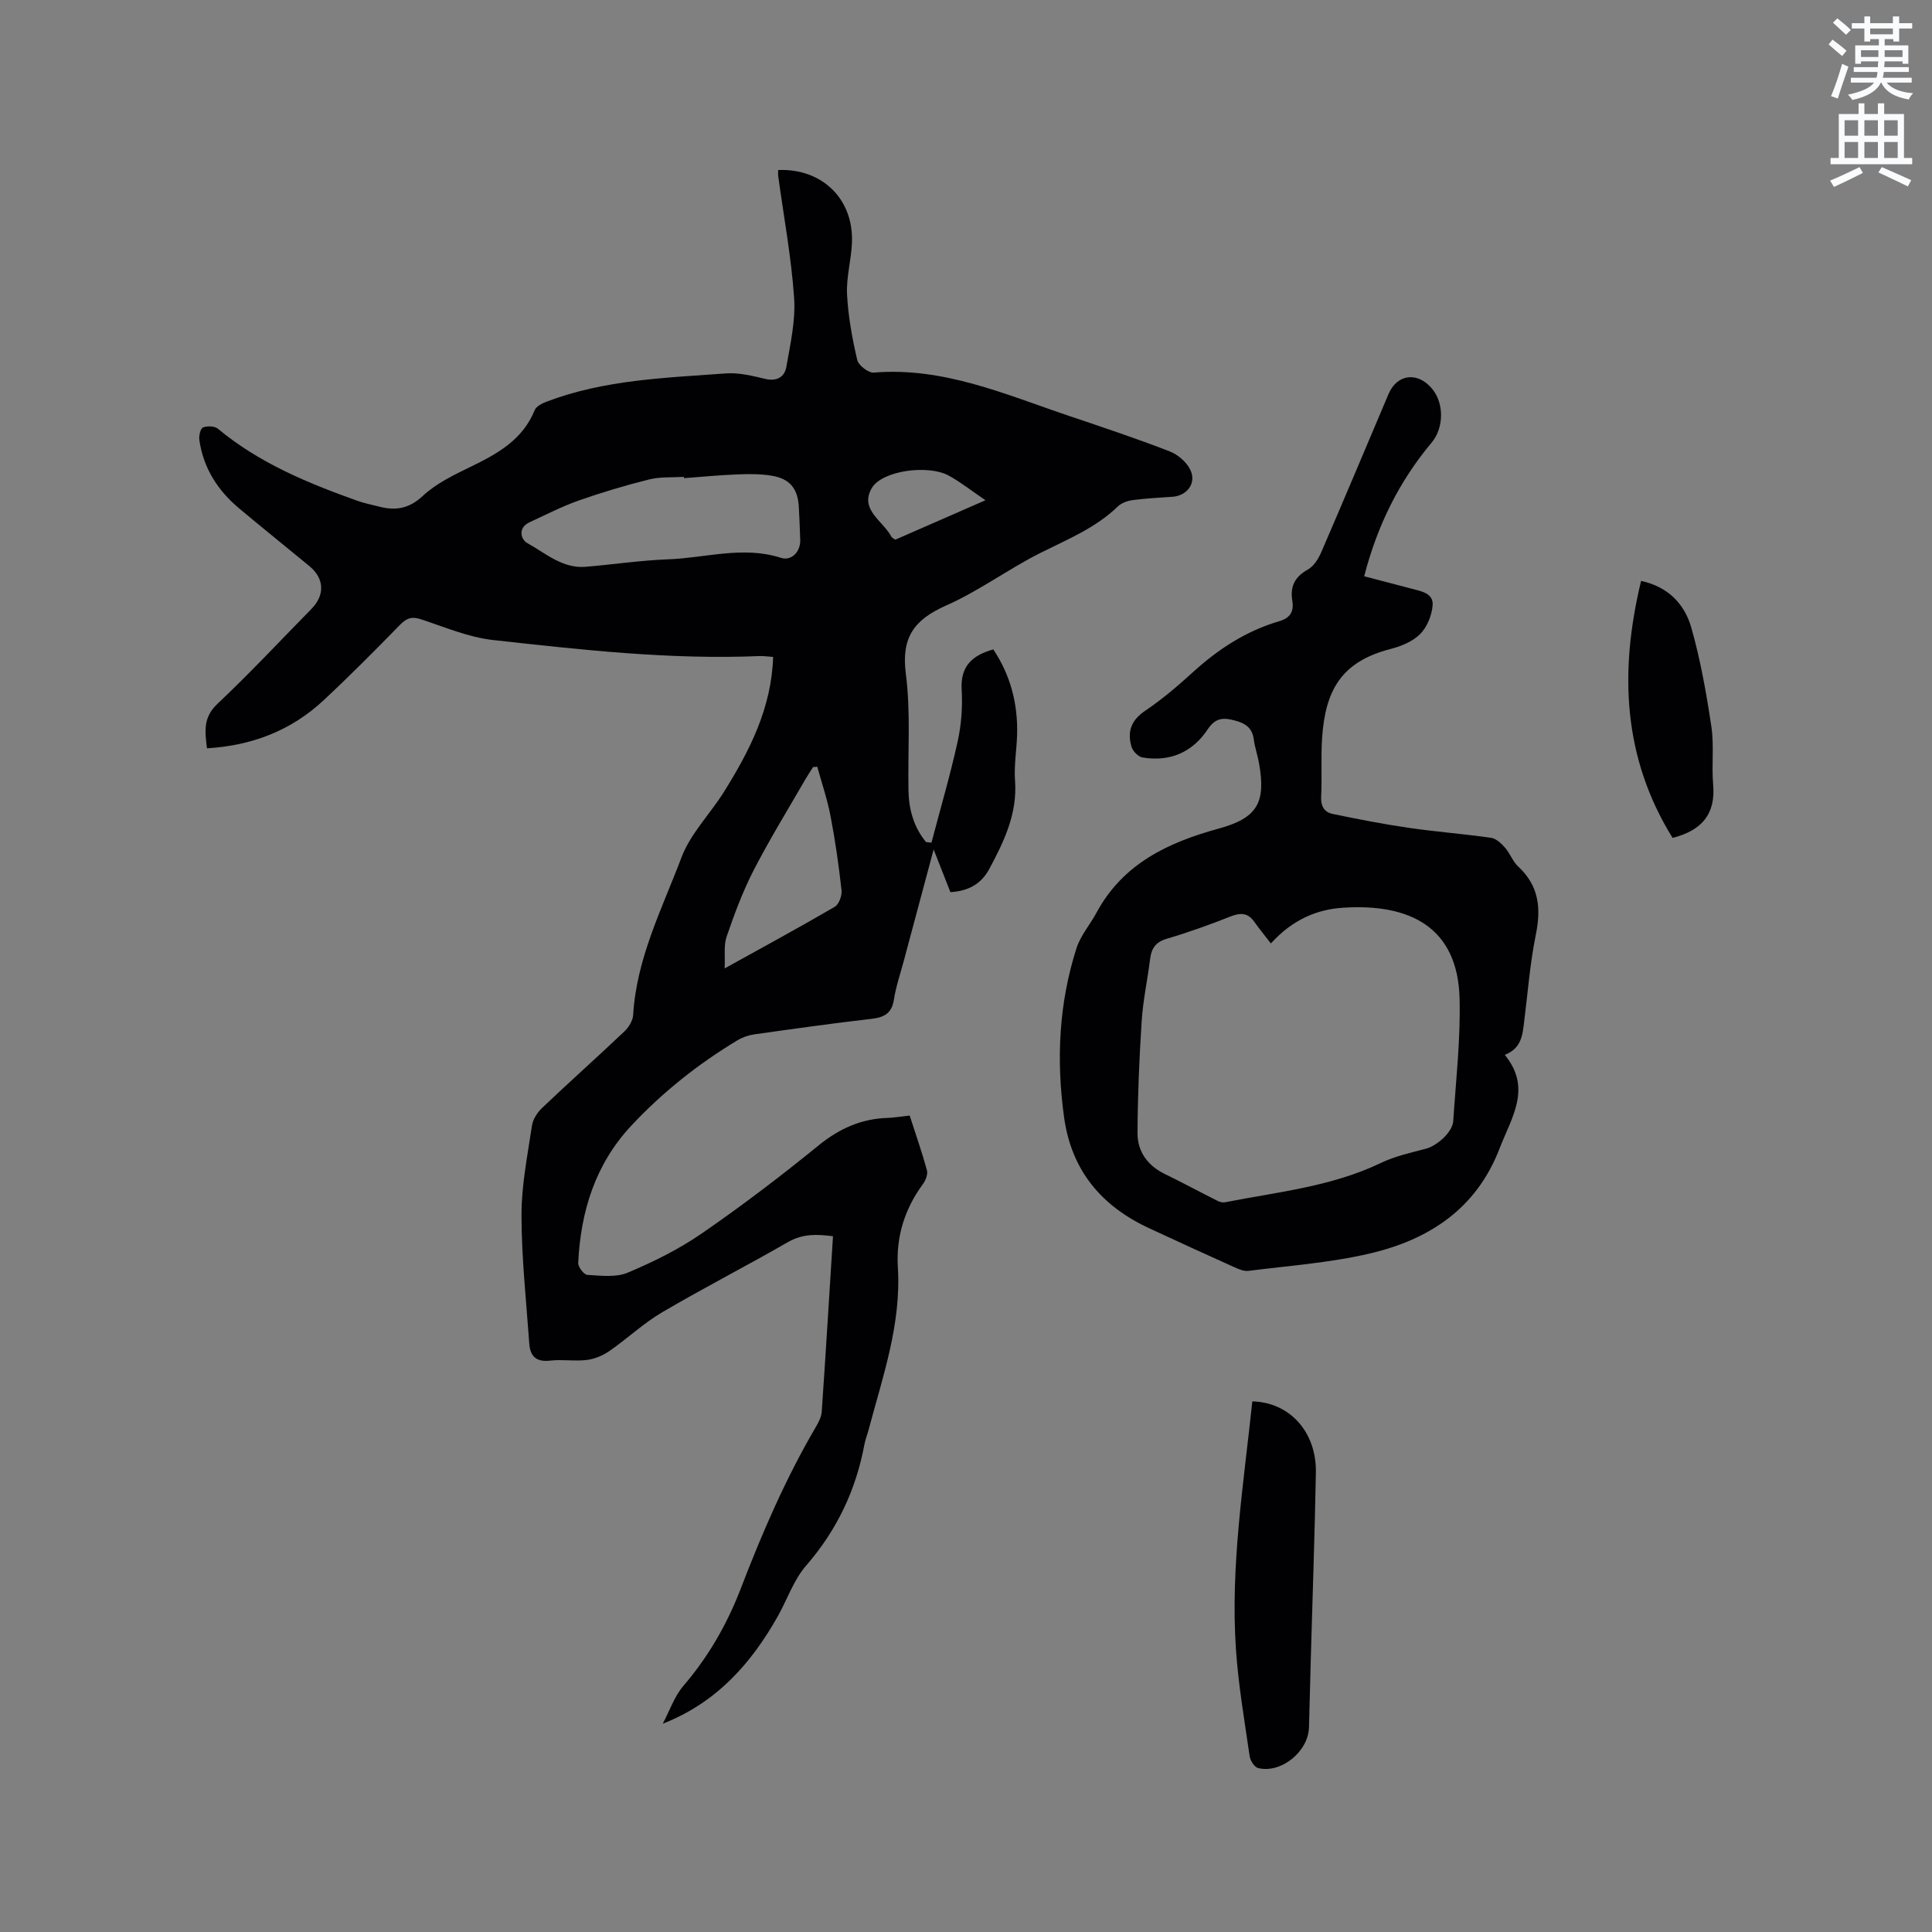 <svg enable-background="new 0 0 400 400" viewBox="0 0 400 400" xmlns="http://www.w3.org/2000/svg"><rect x="0" y="0" width="400" height="400" fill="#808080" stroke="none"/><path d="m378.6 9.2.8-1c.9.7 1.9 1.4 2.9 2.3l-.9 1.1c-1.1-.9-2-1.7-2.8-2.4zm.5 10.7c.9-2.1 1.6-4.3 2.3-6.7.4.2.8.4 1.3.6-.7 2.1-1.5 4.3-2.2 6.6zm.4-15.2.9-.9c1 .8 2 1.6 2.8 2.4l-1 1c-1-.9-1.9-1.8-2.7-2.5zm12.5-1.3h1.2v1.4h2.7v1.1h-2.7v2.7h-1.2v-.5h-1.8v1.3h4.9v3.8h-1.2v-.5h-3.7c0 .4-.1.9-.1 1.2h5.1v1h-5.2c0 .5-.1.9-.2 1.2h6v1h-5.2c1.1 1.3 2.9 2 5.5 2.2-.4.4-.7.8-.9 1.3-2.9-.5-4.8-1.6-5.7-3.5h-.1c-.8 1.7-2.7 2.9-5.9 3.6-.2-.4-.6-.8-.9-1.1 2.8-.6 4.6-1.4 5.4-2.5h-4.8v-1h5.3c.1-.3.2-.7.2-1.2h-4.9v-1h5c0-.4 0-.8.1-1.2h-3.6v.5h-1.2v-3.8h4.9v-1.3h-1.8v.5h-1.2v-2.7h-2.6v-1.1h2.6v-1.4h1.2v1.4h4.7v-1.4zm-6.7 8.4h3.6c0-.4 0-.9 0-1.4h-3.6zm1.9-4.7h4.7v-1.2h-4.7zm6.7 3.3h-3.7v1.4h3.7z" fill="#fafbfc"/><path d="m384.7 21.4h1.3v2.2h2.8v-2.2h1.3v2.2h4.1v9.1h1.7v1.3h-16.9v-1.3h1.7v-9.1h4.1v-2.2zm.3 13.2.7 1.2c-1.8.9-3.8 1.9-6 2.9-.2-.4-.5-.8-.8-1.3 2.4-1 4.4-2 6.1-2.8zm-3.1-6.5h2.8v-3.2h-2.8zm0 4.6h2.8v-3.3h-2.8zm4.1-4.6h2.8v-3.2h-2.8zm0 4.6h2.8v-3.3h-2.8zm3.6 1.9c2.1.9 4.1 1.8 6.1 2.7l-.7 1.3c-2.2-1.1-4.2-2-6.1-2.9zm3.3-9.7h-2.8v3.2h2.8zm-2.8 7.8h2.8v-3.3h-2.8z" fill="#fafbfc"/><g fill="#010104"><path d="m188.34 230.97c1.24 3.86 2.54 7.54 3.57 11.31.22.82-.24 2.07-.8 2.83-3.81 5.16-5.61 10.94-5.22 17.29.73 11.72-3.12 22.57-6.05 33.6-.27 1.02-.68 2.02-.87 3.05-1.76 9.46-5.7 17.76-12.07 25.09-2.58 2.96-3.9 7-5.87 10.5-5.52 9.79-12.71 17.9-23.81 22.23 1.4-2.63 2.38-5.62 4.27-7.83 5.18-6.04 9.05-12.78 11.88-20.15 4.41-11.48 9.27-22.74 15.5-33.38.58-.98 1.18-2.11 1.26-3.21.83-12.05 1.56-24.11 2.33-36.35-3.33-.43-6.26-.54-9.28 1.19-8.63 4.97-17.5 9.51-26.08 14.55-3.87 2.27-7.2 5.44-10.91 8.01-1.35.94-3.05 1.66-4.67 1.86-2.51.31-5.11-.15-7.62.14-2.87.34-4.14-.9-4.32-3.51-.62-8.86-1.6-17.72-1.61-26.57-.01-6.2 1.25-12.41 2.17-18.59.2-1.31 1.13-2.73 2.12-3.67 5.61-5.33 11.39-10.49 17.01-15.81.9-.85 1.75-2.23 1.82-3.41.68-11.7 5.99-22.01 10.01-32.64 1.86-4.92 5.93-8.98 8.79-13.56 5.31-8.5 9.84-17.33 10.18-27.93-.97-.06-1.89-.21-2.81-.18-18.5.78-36.85-1.29-55.17-3.32-5.07-.56-10-2.67-14.91-4.29-1.91-.63-2.99-.26-4.37 1.15-5.18 5.31-10.41 10.58-15.83 15.63-6.68 6.23-14.75 9.37-24.13 9.93-.4-3.39-.88-6.33 2.15-9.19 6.71-6.32 13.01-13.08 19.47-19.66 2.84-2.89 2.69-6.32-.42-8.88-4.83-3.98-9.71-7.9-14.5-11.91-4.46-3.73-7.46-8.38-8.28-14.22-.12-.85.23-2.36.76-2.57.88-.35 2.41-.3 3.09.27 8.55 7.11 18.61 11.25 28.92 14.93 1.39.5 2.86.77 4.29 1.15 3.46.92 6.28.55 9.21-2.18 2.79-2.6 6.47-4.36 9.97-6.06 5.53-2.69 10.71-5.57 13.19-11.69.32-.79 1.5-1.39 2.41-1.74 11.98-4.57 24.64-4.95 37.19-5.87 2.68-.2 5.48.51 8.15 1.14 2.42.57 4-.45 4.35-2.47.83-4.74 1.94-9.61 1.61-14.34-.58-8.44-2.15-16.8-3.29-25.2-.06-.41-.01-.83-.01-1.24 9.07-.36 15.61 5.96 15.28 14.97-.13 3.59-1.19 7.19-1.02 10.74.23 4.57 1.07 9.14 2.11 13.61.26 1.12 2.31 2.71 3.42 2.62 14.49-1.2 27.37 4.58 40.56 9.01 6.92 2.33 13.85 4.65 20.66 7.28 1.7.65 3.51 2.18 4.3 3.79 1.37 2.77-.62 5.42-3.67 5.63-2.75.19-5.51.33-8.23.69-1.08.14-2.33.59-3.09 1.32-4.59 4.45-10.38 6.79-15.97 9.59-6.69 3.35-12.79 7.92-19.61 10.93-6.58 2.91-9.28 6.59-8.31 14.09 1.03 7.93.4 16.08.55 24.13.07 3.98 1.08 7.66 3.64 10.74.37.04.75.08 1.12.12 1.83-6.97 3.87-13.9 5.42-20.93.77-3.49 1.04-7.19.83-10.76-.28-4.86 2.2-7.09 6.55-8.32 3.55 5.32 5.11 11.24 4.93 17.64-.09 3.18-.66 6.38-.43 9.52.51 6.82-2.25 12.56-5.32 18.28-1.66 3.09-4.27 4.59-8.06 4.82-1.01-2.56-2.06-5.25-3.47-8.84-2.23 8.3-4.21 15.68-6.18 23.07-.71 2.66-1.62 5.29-2.04 8-.44 2.85-1.99 3.69-4.63 4-8.1.93-16.18 2.07-24.26 3.21-1.21.17-2.47.61-3.52 1.24-8.13 4.89-15.49 10.74-21.98 17.68-7.47 8.01-10.46 17.75-10.98 28.4-.04.83 1.18 2.44 1.89 2.48 2.79.16 5.92.57 8.36-.46 5.33-2.24 10.62-4.86 15.37-8.14 8.28-5.71 16.32-11.83 24.12-18.18 4.31-3.51 8.87-5.56 14.37-5.72 1.35-.06 2.72-.29 4.52-.48zm-46.73-131.97c-.01-.09-.01-.18-.02-.27-2.41.15-4.91-.04-7.22.54-4.92 1.23-9.8 2.69-14.58 4.37-3.47 1.22-6.78 2.94-10.13 4.48-2.51 1.15-1.84 3.57-.49 4.32 3.8 2.1 7.29 5.31 12.09 4.91 5.7-.48 11.38-1.34 17.09-1.55 7.76-.28 15.47-2.83 23.33-.31 2.21.71 4.05-1.28 4-3.64-.05-2.23-.18-4.45-.28-6.67-.17-3.99-1.81-6.08-5.74-6.71-2.28-.36-4.64-.35-6.96-.25-3.7.14-7.4.5-11.09.78zm27.6 59.75c-.29.02-.58.04-.87.06-.54.86-1.11 1.7-1.62 2.58-3.59 6.23-7.38 12.37-10.67 18.76-2.26 4.39-4 9.08-5.61 13.77-.63 1.84-.28 4.01-.41 6.58 8.08-4.48 15.51-8.51 22.8-12.76.87-.51 1.52-2.32 1.4-3.43-.57-5.14-1.3-10.28-2.28-15.37-.66-3.45-1.81-6.8-2.74-10.19zm34.82-55.18c-2.91-1.97-5.15-3.76-7.62-5.11-4.23-2.31-13.78-1.07-15.92 2.6-2.6 4.47 2.38 6.81 4.07 10.07.12.24.48.36.81.6 6.01-2.62 12-5.24 18.66-8.16z"/><path d="m282.44 119.31c3.39.89 6.64 1.75 9.88 2.59 1.97.51 4.49.95 4.29 3.41-.16 2.08-1.14 4.51-2.59 5.97-1.54 1.55-3.95 2.53-6.15 3.09-10.14 2.62-13.5 8.52-14.15 18.51-.26 4.01.01 8.06-.19 12.08-.1 1.95.67 3.2 2.36 3.55 5.25 1.09 10.52 2.12 15.82 2.89 5.64.82 11.35 1.25 16.99 2.06 1.06.15 2.14 1.17 2.91 2.05 1.04 1.18 1.58 2.85 2.71 3.89 4.29 3.96 4.78 8.61 3.66 14.09-1.2 5.9-1.66 11.96-2.41 17.95-.35 2.75-.49 5.57-4.02 6.96 5.67 6.93 1.4 12.93-1.06 19.33-4.82 12.57-14.65 18.93-26.91 21.8-8.2 1.92-16.71 2.52-25.1 3.59-.95.12-2.06-.37-2.99-.79-5.89-2.65-11.77-5.33-17.62-8.06-9.88-4.61-16.07-11.96-17.58-23.06-1.62-11.84-1.06-23.49 2.58-34.88.84-2.63 2.81-4.88 4.15-7.37 5.46-10.13 14.79-14.53 25.27-17.4 7.99-2.19 9.83-5.32 8.39-13.48-.29-1.67-.87-3.29-1.09-4.96-.33-2.49-1.77-3.39-4.09-3.99-2.49-.65-3.96-.37-5.5 1.93-3.16 4.73-7.83 6.72-13.49 5.76-.87-.15-1.97-1.31-2.24-2.21-.93-3.1-.09-5.5 2.85-7.47 3.5-2.36 6.75-5.14 9.88-7.99 5.24-4.77 11.04-8.54 17.87-10.54 2.28-.67 3.05-2.03 2.69-4.21-.49-2.95.49-4.97 3.21-6.48 1.23-.68 2.2-2.24 2.79-3.61 4.71-10.88 9.29-21.82 13.92-32.73 1.79-4.22 6.14-4.69 9.11-.98 2.43 3.03 2.33 8.04-.19 11.04-6.7 8-11.23 17.1-13.96 27.67zm-19.32 76.02c-1.26-1.64-2.4-3.03-3.44-4.49-1.33-1.87-2.85-1.91-4.9-1.1-4.33 1.71-8.72 3.3-13.18 4.61-2.33.68-3.2 1.98-3.48 4.18-.54 4.31-1.47 8.58-1.75 12.91-.5 7.69-.82 15.4-.86 23.11-.02 3.85 2.06 6.76 5.65 8.51 3.69 1.8 7.32 3.76 10.99 5.6.44.22 1.04.35 1.51.25 10.88-2.13 22.01-3.23 32.23-8.13 2.9-1.39 6.15-2.12 9.29-2.94 2.34-.61 5.55-3.42 5.7-5.76.55-8.46 1.53-16.94 1.31-25.38-.39-14.73-10.27-19.65-24.04-18.77-5.48.34-10.51 2.43-15.03 7.4z"/><path d="m259.28 290.14c7.77.2 13.31 6.36 13.16 14.76-.24 12.92-.7 25.84-1.06 38.76-.13 4.66-.23 9.32-.37 13.98-.15 5-5.71 9.56-10.5 8.43-.77-.18-1.65-1.53-1.78-2.44-1.07-7.42-2.36-14.84-2.85-22.31-1.14-17.12 1.59-34.02 3.4-51.18z"/><path d="m339.77 120.27c5.74 1.24 9.05 4.92 10.41 9.72 1.89 6.67 3.11 13.56 4.14 20.43.59 3.94.02 8.04.37 12.04.53 6.09-2.34 9.47-8.4 11.02-10.24-16.52-11.1-34.3-6.52-53.21z"/></g></svg>